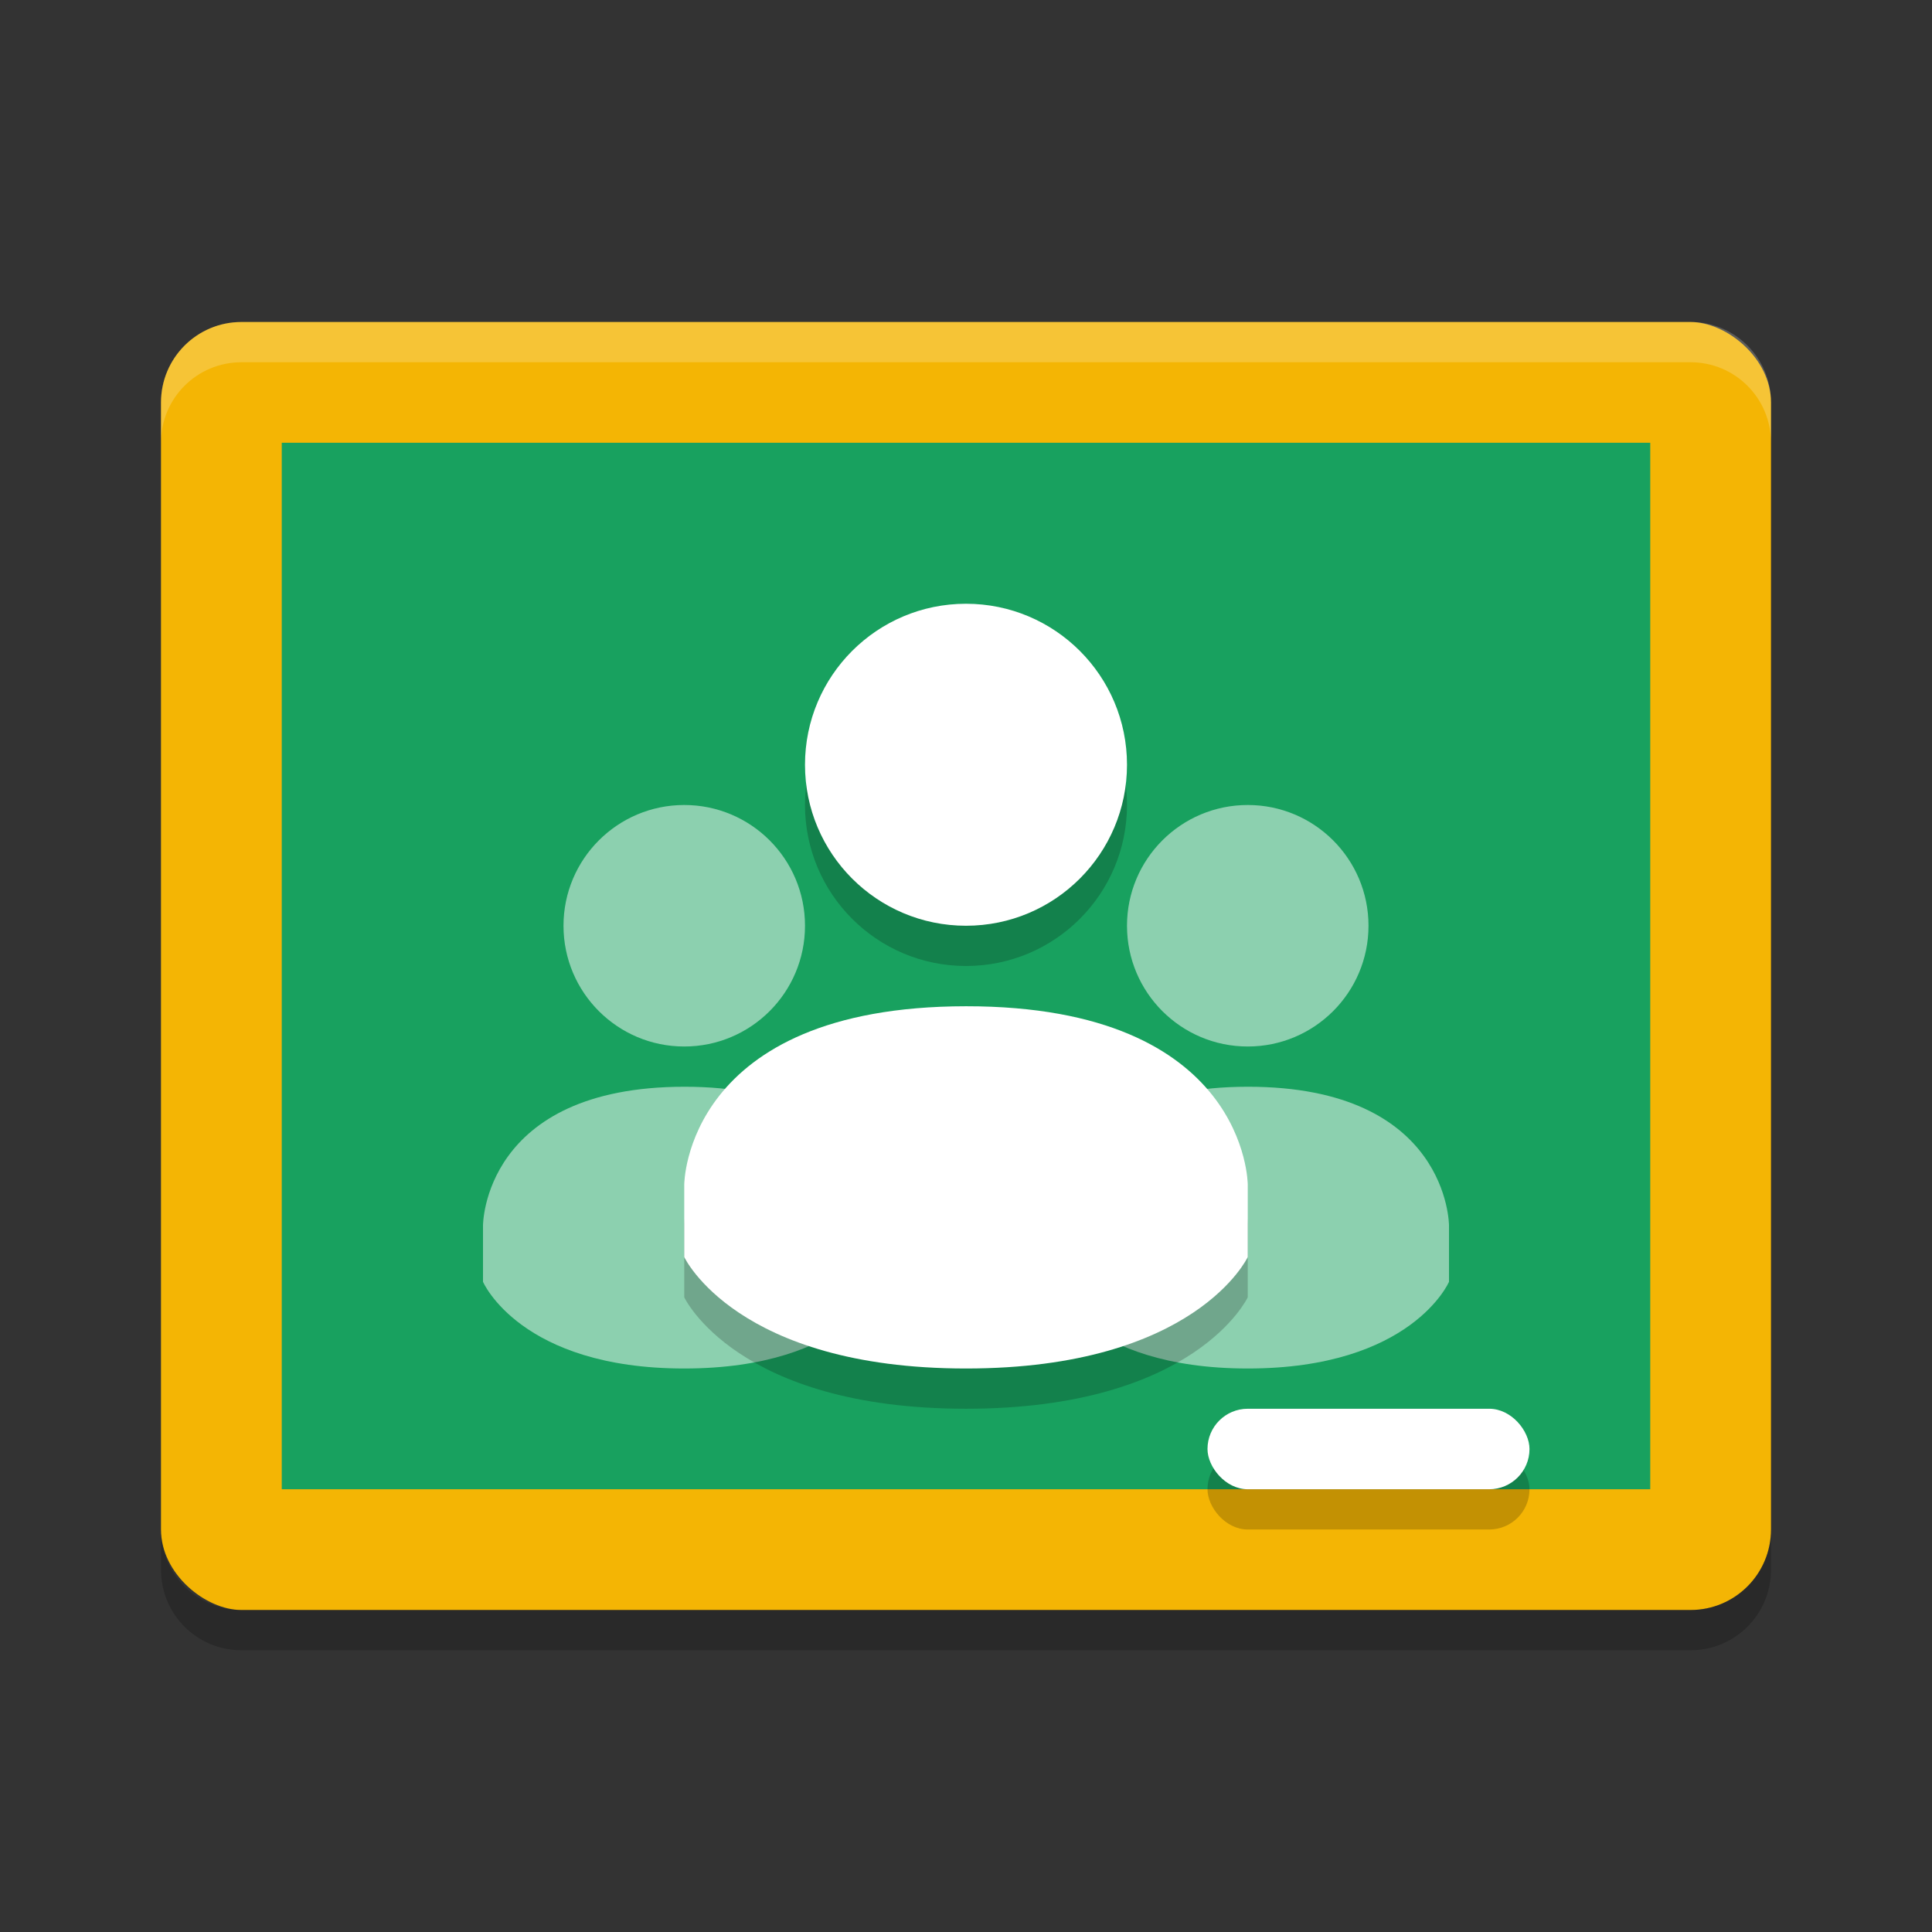 <?xml version="1.0" encoding="UTF-8" standalone="no"?>
<svg
   xmlns:dc="http://purl.org/dc/elements/1.1/"
   xmlns:cc="http://creativecommons.org/ns#"
   xmlns:rdf="http://www.w3.org/1999/02/22-rdf-syntax-ns#"
   xmlns:svg="http://www.w3.org/2000/svg"
   xmlns="http://www.w3.org/2000/svg"
   xmlns:sodipodi="http://sodipodi.sourceforge.net/DTD/sodipodi-0.dtd"
   xmlns:inkscape="http://www.inkscape.org/namespaces/inkscape"
   width="48"
   height="48"
   version="1"
   id="svg2"
   inkscape:version="0.91 r13725"
   sodipodi:docname="google-classroom.svg">
  <rect width="100%" height="100%" fill="#333333" stroke="none"/>
  <sodipodi:namedview
     pagecolor="#ffffff"
     bordercolor="#666666"
     borderopacity="1"
     objecttolerance="10"
     gridtolerance="10"
     guidetolerance="10"
     inkscape:pageopacity="0"
     inkscape:pageshadow="2"
     inkscape:window-width="1920"
     inkscape:window-height="1018"
     id="namedview37"
     showgrid="false"
     inkscape:zoom="13.94"
     inkscape:cx="7.0060842"
     inkscape:cy="24"
     inkscape:window-x="0"
     inkscape:window-y="32"
     inkscape:window-maximized="1"
     inkscape:current-layer="svg2" />
  <defs
     id="defs4">
    <linearGradient
       id="linearGradient8505"
       x1="168"
       x2="160"
       y1="266"
       y2="270"
       gradientTransform="matrix(.499 0 0 .5 -55.888 -105.93)"
       gradientUnits="userSpaceOnUse">
      <stop
         offset="0"
         id="stop7" />
      <stop
         offset="1"
         stop-opacity="0"
         id="stop9" />
    </linearGradient>
  </defs>
  <rect
     style="fill:#f4b504;fill-opacity:1"
     width="32"
     height="40"
     x="-40"
     y="-44"
     rx="2"
     ry="2"
     transform="matrix(0,-1,-1,0,0,0)"
     id="rect11" />
  <rect
     style="opacity:1;fill:#18a15f;fill-opacity:1"
     width="26"
     height="34"
     x="-37"
     y="-41"
     rx="0"
     ry="0"
     transform="matrix(0,-1,-1,0,0,0)"
     id="rect13" />
  <g
     transform="translate(5,15)"
     id="g16"
     style="opacity:0.5">
    <path
       inkscape:connector-curvature="0"
       style="fill:#ffffff"
       d="m 12,5 c -1.657,0 -3,1.343 -3,3 0,1.657 1.343,3 3,3 1.657,0 3,-1.343 3,-3 0,-1.657 -1.343,-3 -3,-3 z"
       id="path18-3" />
    <path
       inkscape:connector-curvature="0"
       style="fill:#ffffff"
       d="m 12,12 c -5,0.003 -5,3.446 -5,3.446 l 0,1.4 C 7,16.846 7.923,19 12,19 c 4.077,0 5,-2.154 5,-2.154 l 0,-1.4 c 0,0 0,-3.448 -4.999,-3.446 z"
       id="path20" />
  </g>
  <g
     id="g4193"
     transform="translate(19,15)"
     style="opacity:0.5">
    <path
       id="path4195"
       d="m 12,5 c -1.657,0 -3,1.343 -3,3 0,1.657 1.343,3 3,3 1.657,0 3,-1.343 3,-3 0,-1.657 -1.343,-3 -3,-3 z"
       style="fill:#ffffff"
       inkscape:connector-curvature="0" />
    <path
       id="path4197"
       d="m 12,12 c -5,0.003 -5,3.446 -5,3.446 l 0,1.4 C 7,16.846 7.923,19 12,19 c 4.077,0 5,-2.154 5,-2.154 l 0,-1.4 c 0,0 0,-3.448 -4.999,-3.446 z"
       style="fill:#ffffff"
       inkscape:connector-curvature="0" />
  </g>
  <path
     fill="#fff"
     style="opacity:0.2"
     d="m6 8c-1.108 0-2 0.892-2 2v1c0-1.108 0.892-2 2-2h36c1.108 0 2 0.892 2 2v-1c0-1.108-0.892-2-2-2h-36z"
     id="path15" />
  <path
     opacity=".2"
     d="m4 38v1c0 1.108 0.892 2 2 2h36c1.108 0 2-0.892 2-2v-1c0 1.108-0.892 2-2 2h-36c-1.108 0-2-0.892-2-2z"
     id="path17" />
  <g
     id="g4199"
     transform="translate(8,10)"
     style="opacity:0.2;fill:#000000">
    <path
       id="path4201"
       d="m 16,6 c -2.21,0 -4,1.791 -4,4 0,2.209 1.79,4 4,4 2.21,0 4,-1.791 4,-4 0,-2.209 -1.79,-4 -4,-4 z"
       style="fill:#000000"
       inkscape:connector-curvature="0" />
    <path
       id="path4203"
       d="m 16,16 c -6.999,0.004 -7,4.431 -7,4.431 l 0,1.8 c 0,0 1.292,2.769 7,2.769 5.708,0 7,-2.769 7,-2.769 l 0,-1.8 c 0,0 0,-4.434 -6.999,-4.431 z"
       style="fill:#000000"
       inkscape:connector-curvature="0" />
  </g>
  <g
     transform="translate(8,9)"
     id="g14">
    <path
       inkscape:connector-curvature="0"
       style="fill:#ffffff"
       d="m 16,6 c -2.21,0 -4,1.791 -4,4 0,2.209 1.79,4 4,4 2.21,0 4,-1.791 4,-4 0,-2.209 -1.79,-4 -4,-4 z"
       id="path16" />
    <path
       inkscape:connector-curvature="0"
       style="fill:#ffffff"
       d="m 16,16 c -6.999,0.004 -7,4.431 -7,4.431 l 0,1.8 c 0,0 1.292,2.769 7,2.769 5.708,0 7,-2.769 7,-2.769 l 0,-1.8 c 0,0 0,-4.434 -6.999,-4.431 z"
       id="path18" />
  </g>
  <rect
     ry="1"
     rx="1"
     y="36"
     x="30"
     height="2"
     width="8"
     id="rect4153"
     style="opacity:0.2;fill:#000000;fill-opacity:1;stroke:none;stroke-width:4;stroke-linecap:round;stroke-linejoin:round;stroke-miterlimit:4;stroke-dasharray:none;stroke-opacity:1" />
  <rect
     style="opacity:1;fill:#ffffff;fill-opacity:1;stroke:none;stroke-width:4;stroke-linecap:round;stroke-linejoin:round;stroke-miterlimit:4;stroke-dasharray:none;stroke-opacity:1"
     id="rect4151"
     width="8"
     height="2"
     x="30"
     y="35"
     rx="1"
     ry="1" />
</svg>
